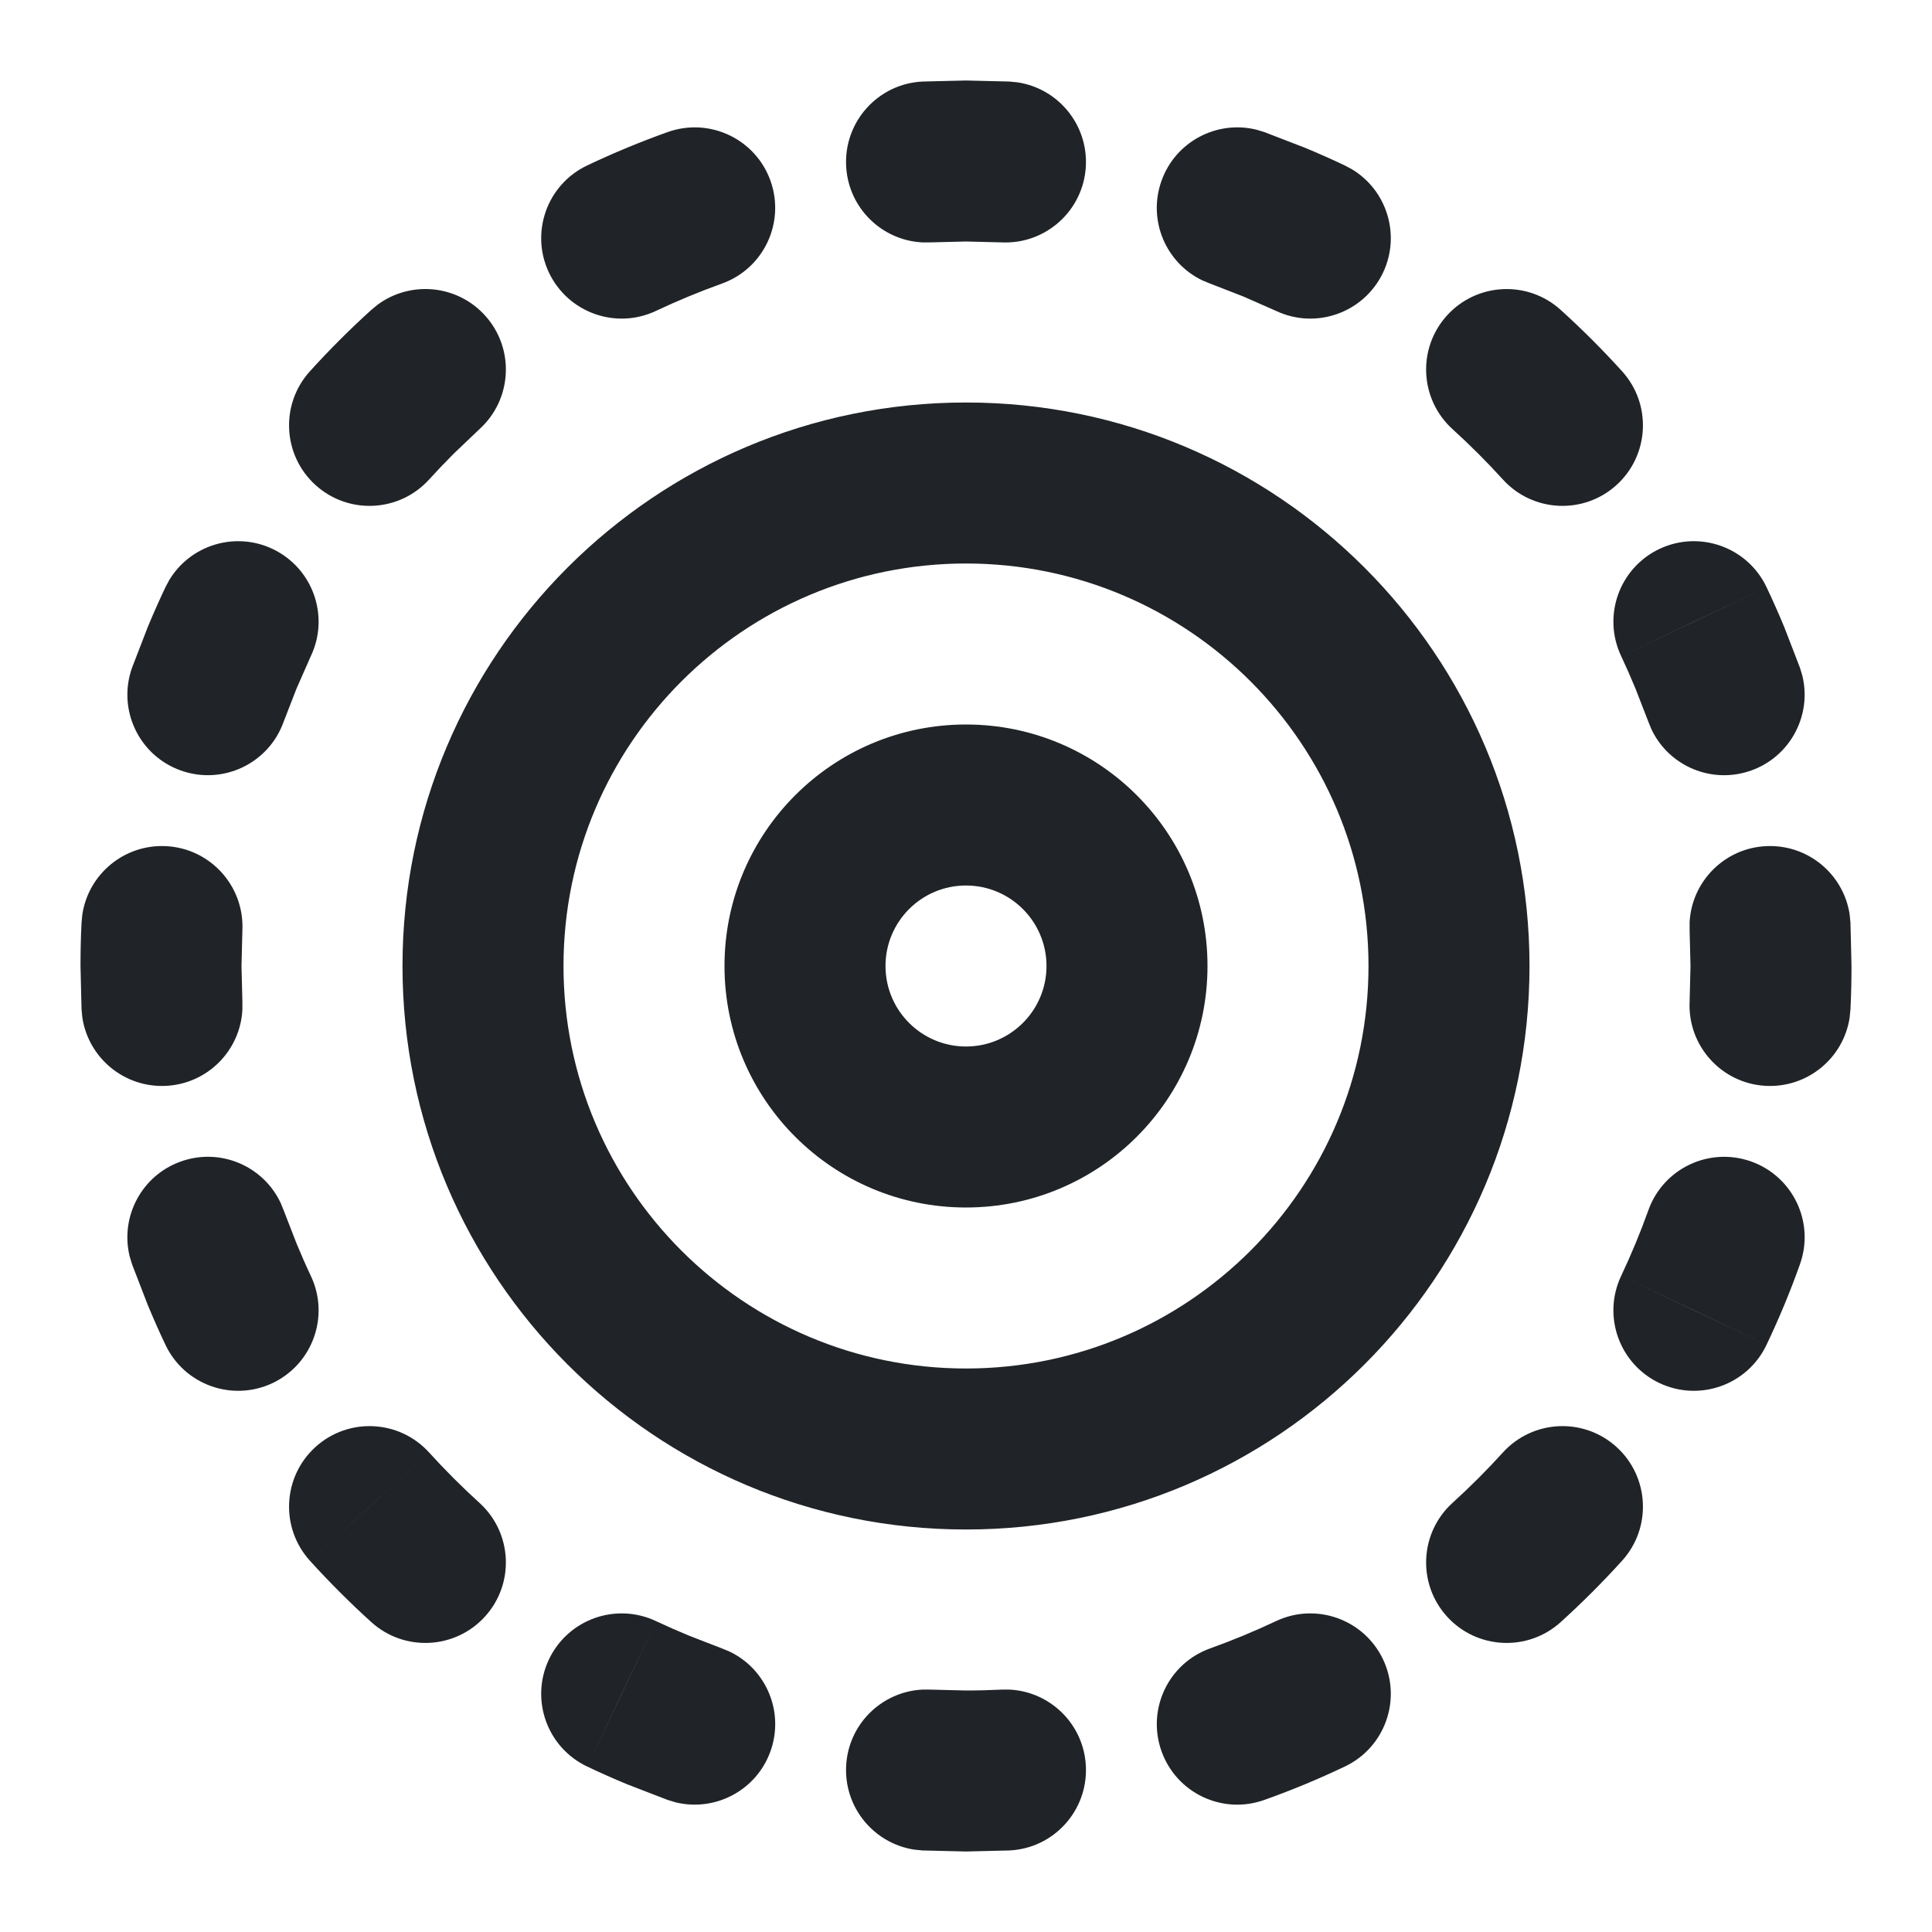 <svg width="24" height="24" viewBox="0 0 24 24" fill="none" xmlns="http://www.w3.org/2000/svg">
<g clip-path="url(#clip0_18_15636)">
<path d="M12 21C12.148 21 12.296 20.996 12.442 20.989H12.545C13.051 21.016 13.464 21.422 13.489 21.939C13.516 22.491 13.091 22.961 12.539 22.987L12 23L11.461 22.987L11.359 22.977C10.858 22.901 10.486 22.457 10.511 21.939C10.536 21.422 10.949 21.016 11.455 20.989H11.558L12 21ZM8.555 20.317L8.967 20.477L9.062 20.516C9.519 20.734 9.746 21.267 9.571 21.755C9.397 22.242 8.883 22.51 8.392 22.389L8.293 22.359L7.788 22.164C7.622 22.095 7.457 22.022 7.295 21.945L7.724 21.042L8.151 20.139C8.284 20.201 8.419 20.261 8.555 20.317ZM15.849 20.139C16.348 19.902 16.944 20.115 17.181 20.614C17.417 21.113 17.204 21.709 16.705 21.945C16.381 22.099 16.048 22.238 15.707 22.359C15.187 22.546 14.615 22.275 14.429 21.755C14.243 21.235 14.513 20.663 15.033 20.477C15.312 20.377 15.584 20.264 15.849 20.139ZM6.819 20.614C7.056 20.115 7.652 19.902 8.151 20.139L7.295 21.945C6.796 21.709 6.583 21.113 6.819 20.614ZM5.331 18.044C5.529 18.262 5.738 18.471 5.956 18.669C6.365 19.04 6.396 19.672 6.025 20.081C5.654 20.49 5.021 20.521 4.612 20.15C4.346 19.909 4.091 19.654 3.85 19.388L4.591 18.716L5.331 18.044ZM18.669 18.044C19.04 17.635 19.672 17.604 20.081 17.975C20.49 18.346 20.521 18.979 20.15 19.388C19.909 19.654 19.654 19.909 19.388 20.15C18.979 20.521 18.346 20.49 17.975 20.081C17.604 19.672 17.635 19.04 18.044 18.669C18.262 18.471 18.471 18.262 18.669 18.044ZM3.919 17.975C4.328 17.604 4.96 17.635 5.331 18.044L3.85 19.388C3.479 18.979 3.51 18.346 3.919 17.975ZM12 5C15.866 5 19 8.134 19 12C19 15.866 15.866 19 12 19C8.134 19 5 15.866 5 12C5 8.134 8.134 5 12 5ZM2.245 14.429C2.733 14.254 3.266 14.481 3.484 14.938L3.523 15.033L3.683 15.445C3.739 15.581 3.798 15.716 3.861 15.849C4.098 16.348 3.885 16.944 3.386 17.181C2.887 17.417 2.291 17.204 2.055 16.705C1.978 16.543 1.905 16.378 1.836 16.212L1.641 15.707L1.611 15.608C1.49 15.117 1.758 14.603 2.245 14.429ZM21.945 16.705C21.709 17.204 21.113 17.417 20.614 17.181C20.115 16.944 19.902 16.348 20.139 15.849L21.945 16.705ZM12 7C9.239 7 7 9.239 7 12C7 14.761 9.239 17 12 17C14.761 17 17 14.761 17 12C17 9.239 14.761 7 12 7ZM20.477 15.033C20.663 14.513 21.235 14.243 21.755 14.429C22.275 14.615 22.546 15.187 22.359 15.707C22.238 16.048 22.099 16.381 21.945 16.705L21.042 16.276L20.139 15.849C20.264 15.584 20.377 15.312 20.477 15.033ZM12 9C13.657 9 15 10.343 15 12C15 13.657 13.657 15 12 15C10.343 15 9 13.657 9 12C9 10.343 10.343 9 12 9ZM2.061 10.511C2.612 10.538 3.037 11.006 3.011 11.558L3 12L3.011 12.442V12.545C2.984 13.051 2.578 13.464 2.061 13.489C1.543 13.514 1.099 13.142 1.023 12.641L1.013 12.539L1 12C1 11.819 1.004 11.64 1.013 11.461L1.023 11.359C1.099 10.858 1.543 10.486 2.061 10.511ZM21.939 10.511C22.457 10.486 22.901 10.858 22.977 11.359L22.987 11.461L23 12C23 12.181 22.996 12.36 22.987 12.539L22.977 12.641C22.901 13.142 22.457 13.514 21.939 13.489C21.388 13.462 20.963 12.994 20.989 12.442L21 12L20.989 11.558V11.455C21.016 10.949 21.422 10.536 21.939 10.511ZM12 11C11.448 11 11 11.448 11 12C11 12.552 11.448 13 12 13C12.552 13 13 12.552 13 12C13 11.448 12.552 11 12 11ZM22.164 7.788L22.359 8.293L22.389 8.392C22.51 8.883 22.242 9.397 21.755 9.571C21.267 9.746 20.734 9.519 20.516 9.062L20.477 8.967L20.317 8.555C20.261 8.419 20.201 8.284 20.139 8.151L21.042 7.724L21.945 7.295C22.022 7.457 22.095 7.622 22.164 7.788ZM2.103 7.205C2.365 6.771 2.918 6.598 3.386 6.819C3.885 7.056 4.098 7.652 3.861 8.151L3.683 8.555L3.523 8.967C3.337 9.487 2.765 9.757 2.245 9.571C1.725 9.385 1.455 8.813 1.641 8.293L1.836 7.788C1.905 7.622 1.978 7.457 2.055 7.295L2.103 7.205ZM20.614 6.819C21.113 6.583 21.709 6.796 21.945 7.295L20.139 8.151C19.902 7.652 20.115 7.056 20.614 6.819ZM4.691 3.785C5.099 3.484 5.677 3.535 6.025 3.919C6.396 4.328 6.365 4.96 5.956 5.331L5.636 5.636C5.532 5.74 5.43 5.847 5.331 5.956C4.96 6.365 4.328 6.396 3.919 6.025C3.51 5.654 3.479 5.021 3.85 4.612C4.091 4.346 4.346 4.091 4.612 3.85L4.691 3.785ZM17.975 3.919C18.346 3.51 18.979 3.479 19.388 3.85C19.654 4.091 19.909 4.346 20.15 4.612C20.521 5.021 20.49 5.654 20.081 6.025C19.672 6.396 19.04 6.365 18.669 5.956C18.471 5.738 18.262 5.529 18.044 5.331C17.635 4.96 17.604 4.328 17.975 3.919ZM8.293 1.641C8.813 1.455 9.385 1.725 9.571 2.245C9.757 2.765 9.487 3.337 8.967 3.523C8.689 3.623 8.416 3.736 8.151 3.861C7.652 4.098 7.056 3.885 6.819 3.386C6.583 2.887 6.796 2.291 7.295 2.055C7.619 1.901 7.952 1.763 8.293 1.641ZM14.429 2.245C14.603 1.758 15.117 1.49 15.608 1.611L15.707 1.641L16.212 1.836C16.378 1.905 16.543 1.978 16.705 2.055L16.795 2.103C17.229 2.365 17.402 2.918 17.181 3.386C16.944 3.885 16.348 4.098 15.849 3.861L15.445 3.683L15.033 3.523L14.938 3.484C14.481 3.266 14.254 2.733 14.429 2.245ZM12.539 1.013L12.641 1.023C13.142 1.099 13.514 1.543 13.489 2.061C13.462 2.612 12.994 3.037 12.442 3.011L12 3L11.558 3.011H11.455C10.949 2.984 10.536 2.578 10.511 2.061C10.484 1.509 10.909 1.039 11.461 1.013L12 1L12.539 1.013Z" fill="#202327"/>
</g>
<defs>
<clipPath id="clip0_18_15636">
<rect width="24" height="24" fill="white"/>
</clipPath>
</defs>
</svg>
